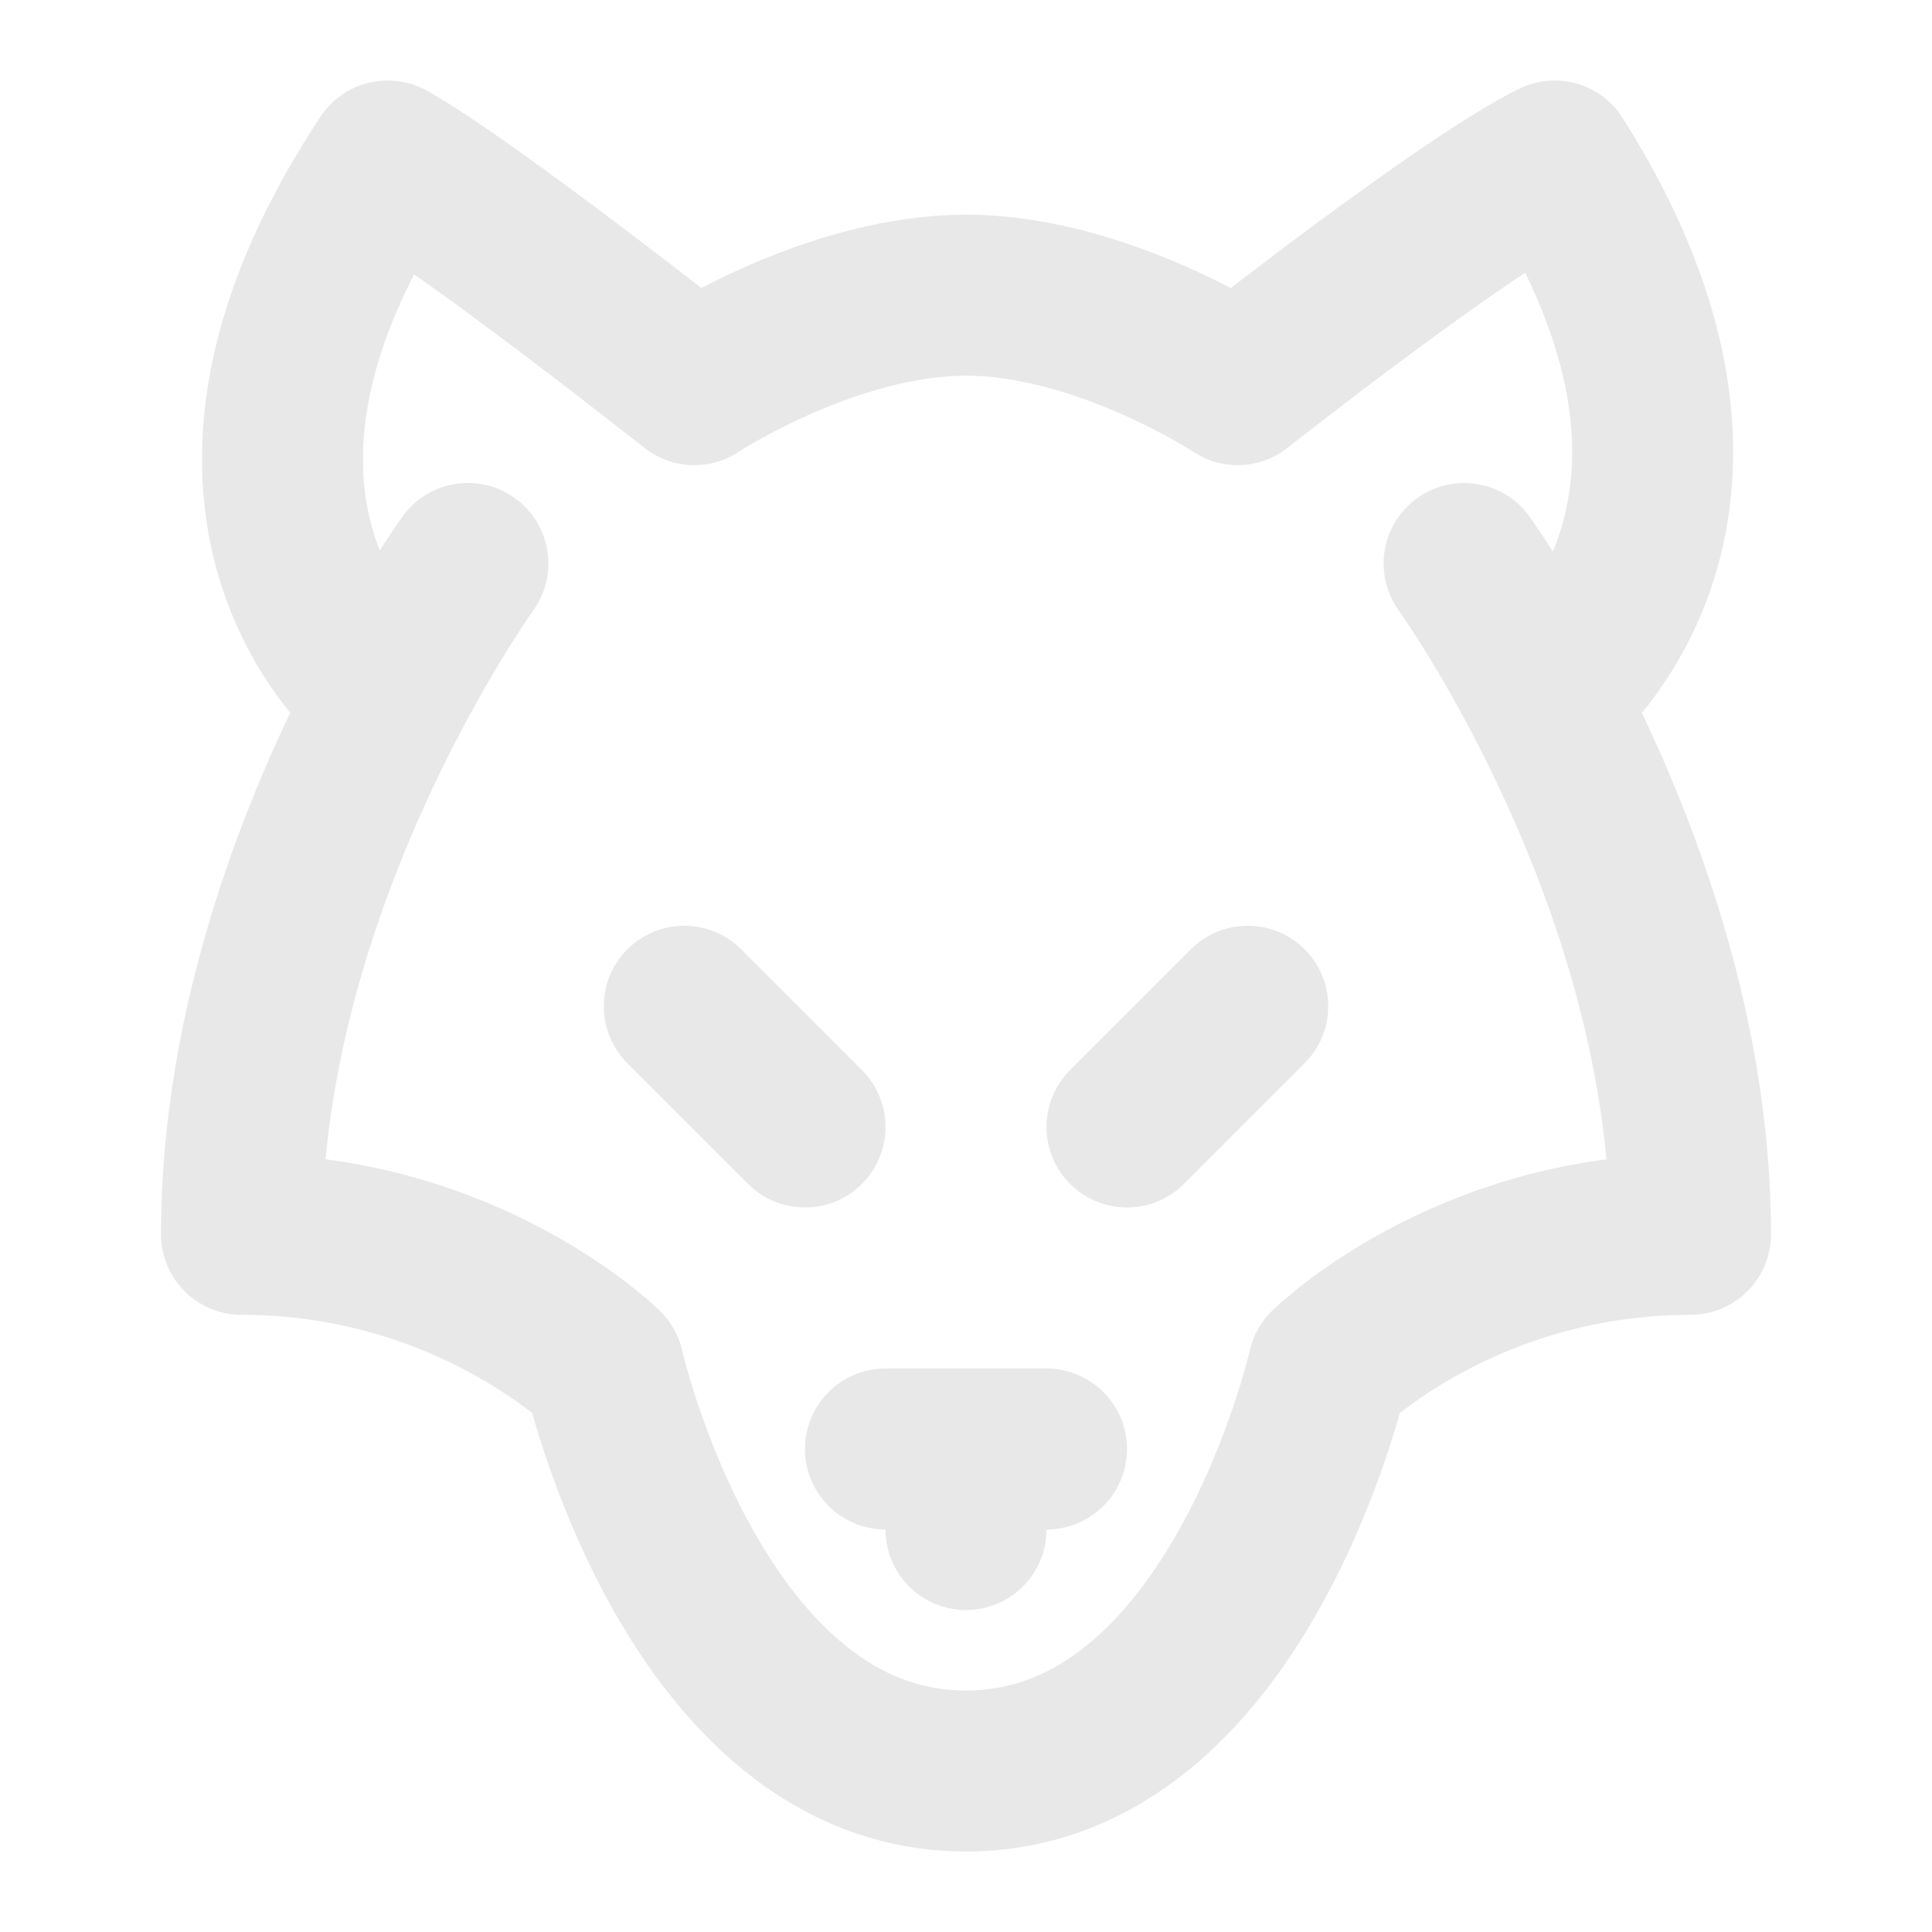 <svg width="24" height="24" viewBox="0 0 24 24" fill="none" xmlns="http://www.w3.org/2000/svg">
<path d="M5.812 7C5.812 7 5.359 7.628 4.816 8.667M4.816 8.667C4.007 10.214 3 12.674 3 15.333C5.812 15.333 7.5 17 7.5 17C7.5 17 8.625 22 12 22C15.375 22 16.5 17 16.5 17C16.5 17 18.188 15.333 21 15.333C21 12.674 19.993 10.214 19.184 8.667M4.816 8.667C4.816 8.667 1.875 6.444 4.816 2C5.812 2.556 8.625 4.778 8.625 4.778C8.625 4.778 10.312 3.667 12 3.667C13.688 3.667 15.375 4.778 15.375 4.778C15.375 4.778 18.188 2.556 19.312 2C22.125 6.445 19.184 8.667 19.184 8.667M18.188 7C18.188 7 18.641 7.628 19.184 8.667" stroke="#E8E8E8" stroke-width="2" stroke-linecap="round" stroke-linejoin="round"/>
<path d="M11 18H12M12 18H13M12 18V19" stroke="#E8E8E8" stroke-width="2" stroke-linecap="round" stroke-linejoin="round"/>
<path d="M8.5 12.5L10 14" stroke="#E8E8E8" stroke-width="2" stroke-linecap="round" stroke-linejoin="round"/>
<path d="M15.5 12.5L14 14" stroke="#E8E8E8" stroke-width="2" stroke-linecap="round" stroke-linejoin="round"/>
</svg>
